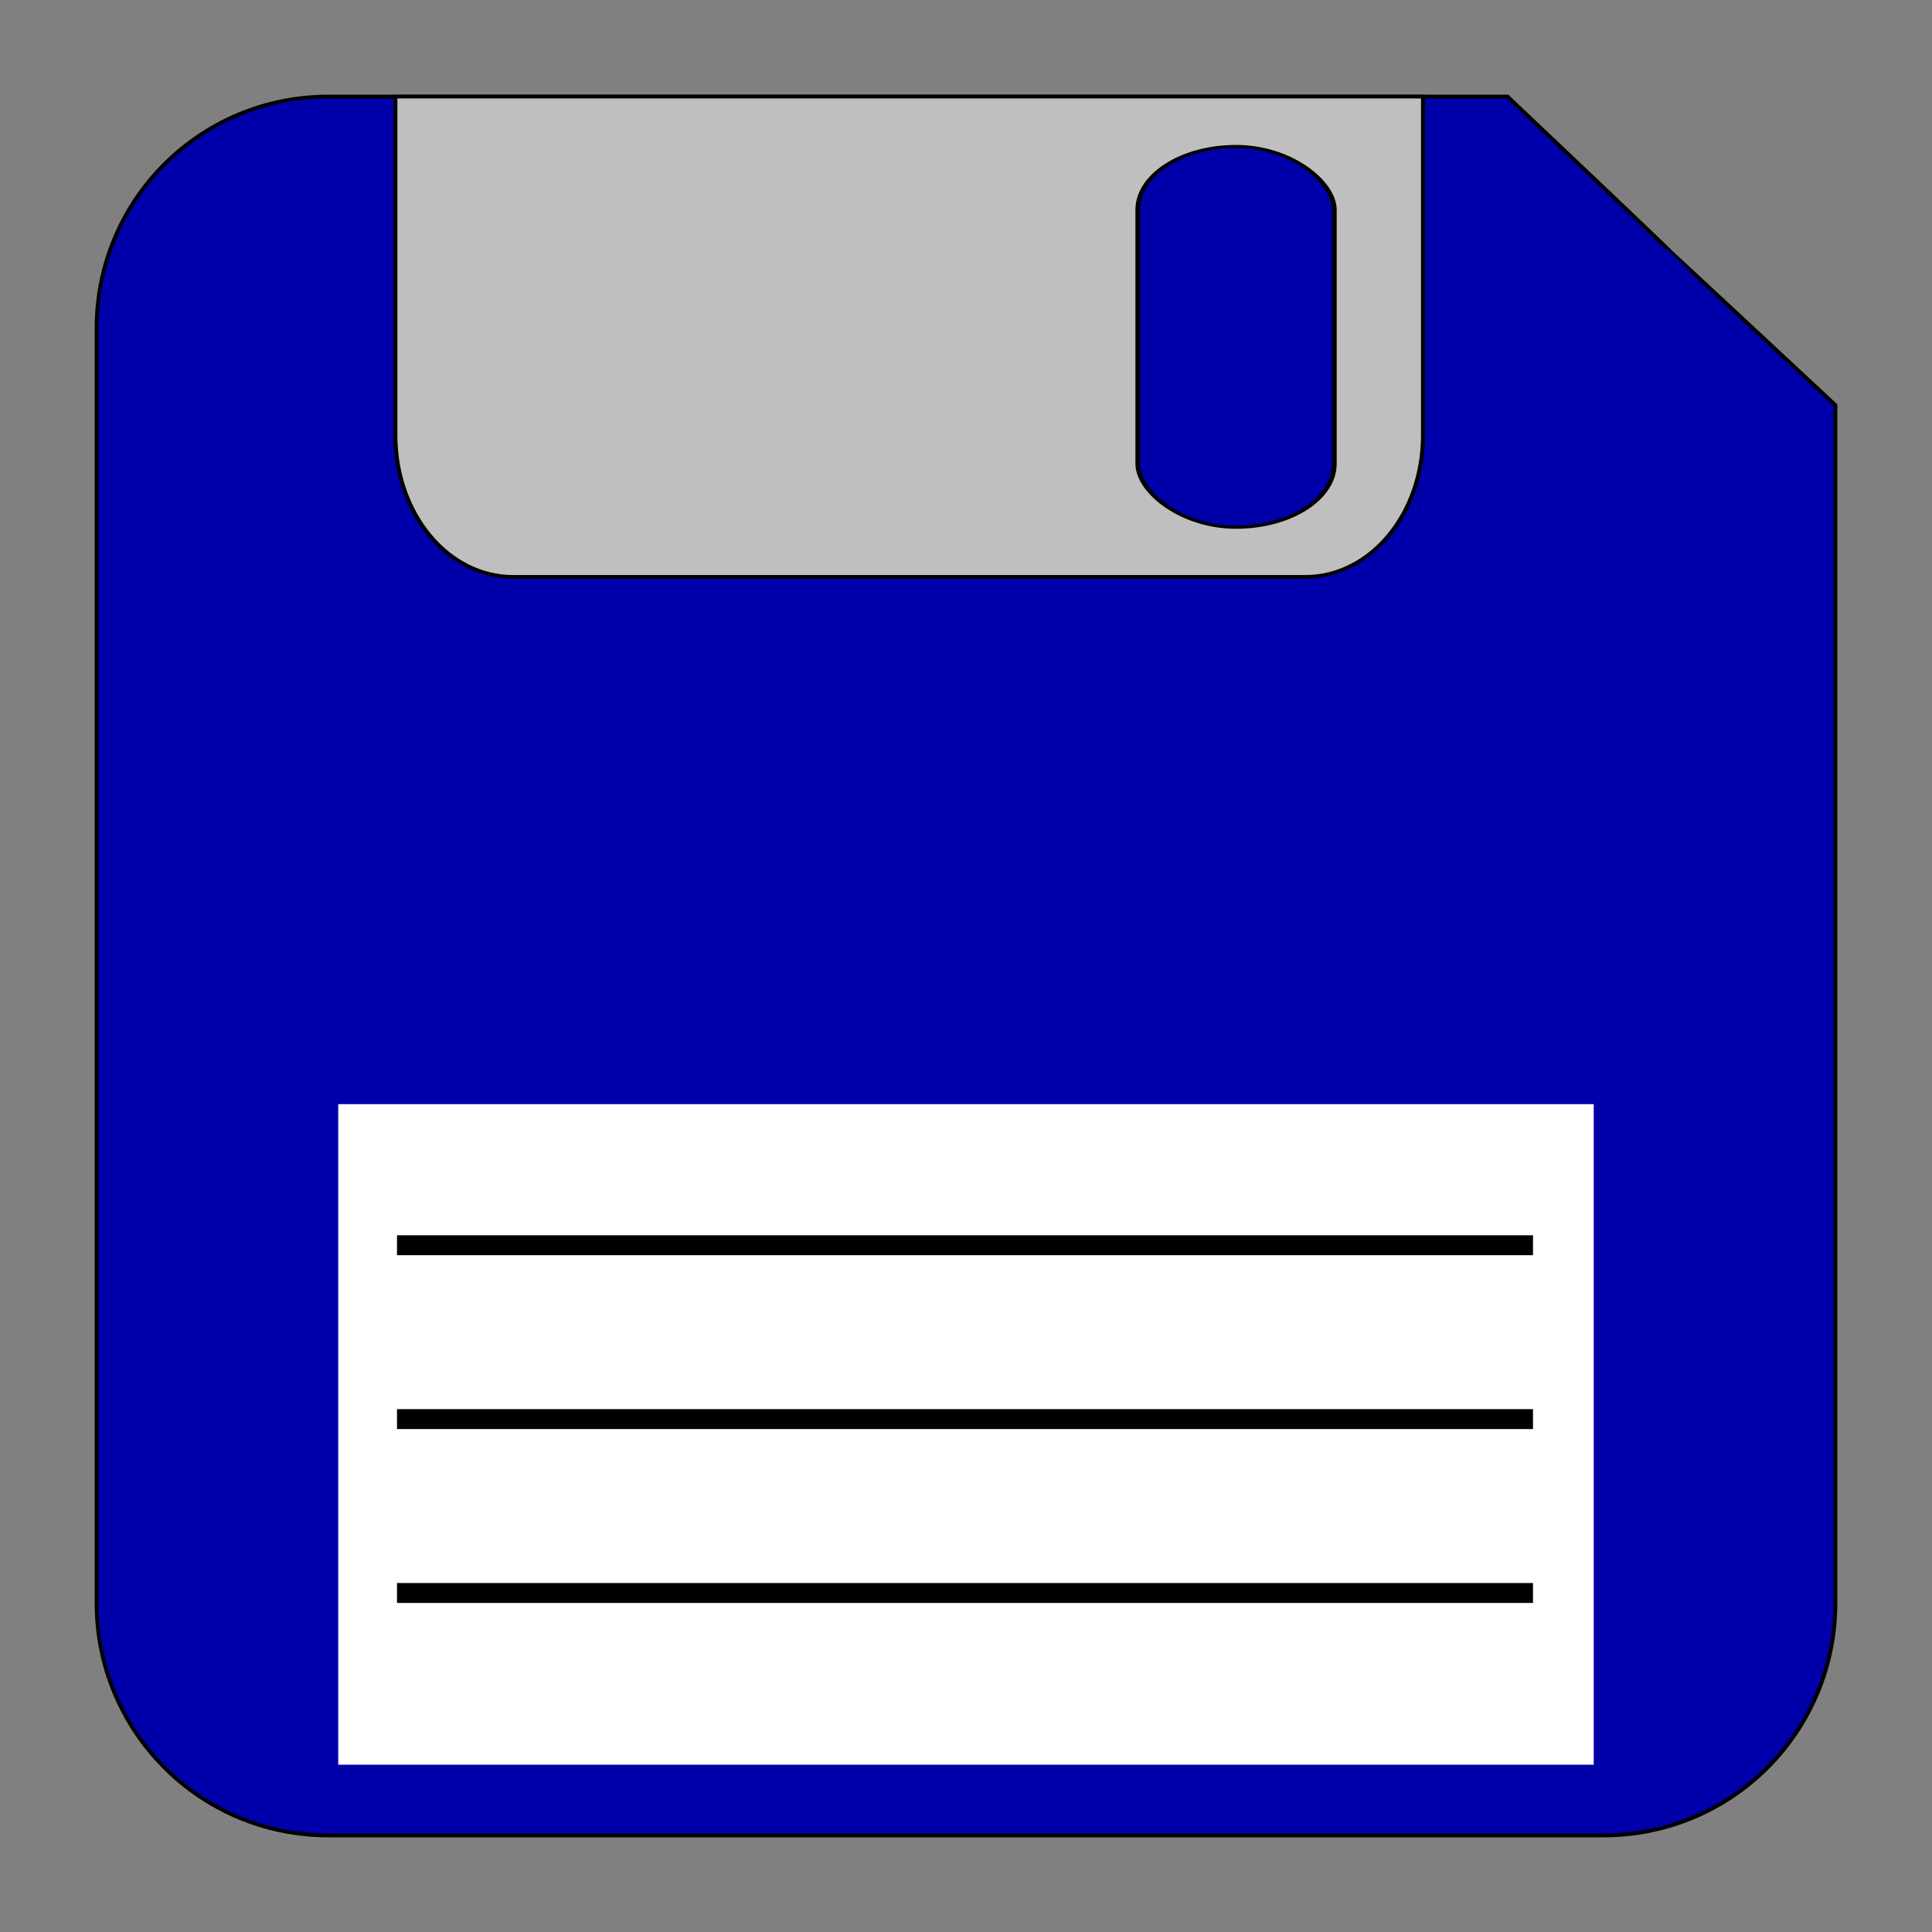 <?xml version="1.0" encoding="UTF-8" standalone="no"?>
<!-- Created with Inkscape (http://www.inkscape.org/) -->

<svg
   xmlns:dc="http://purl.org/dc/elements/1.1/"
   xmlns:cc="http://creativecommons.org/ns#"
   xmlns:rdf="http://www.w3.org/1999/02/22-rdf-syntax-ns#"
   xmlns:svg="http://www.w3.org/2000/svg"
   xmlns="http://www.w3.org/2000/svg"
   xmlns:sodipodi="http://sodipodi.sourceforge.net/DTD/sodipodi-0.dtd"
   xmlns:inkscape="http://www.inkscape.org/namespaces/inkscape"
   width="100"
   height="100"
   id="svg2"
   version="1.1"
   inkscape:version="0.48.4 r9939"
   sodipodi:docname="New document 1">
  <rect width="100%" height="100%" fill="#808080" stroke="none"/>
  <defs
     id="defs4" />
  <sodipodi:namedview
     id="base"
     pagecolor="#ffffff"
     bordercolor="#666666"
     borderopacity="1.0"
     inkscape:pageopacity="0.0"
     inkscape:pageshadow="2"
     inkscape:zoom="2"
     inkscape:cx="45.352361"
     inkscape:cy="-25.062879"
     inkscape:document-units="px"
     inkscape:current-layer="layer1"
     showgrid="false"
     inkscape:window-width="1024"
     inkscape:window-height="1256"
     inkscape:window-x="0"
     inkscape:window-y="24"
     inkscape:window-maximized="1" />
  <g
     inkscape:label="Layer 1"
     inkscape:groupmode="layer"
     id="layer1"
     transform="translate(0,-952.362)">
    <path
       transform="translate(0.531,954.956)"
       style="fill:#0000aa;fill-opacity:1;fill-rule:nonzero;stroke:#000000;stroke-width:0.2;stroke-miterlimit:4;stroke-dasharray:none;stroke-opacity:1"
       d="m 77.5,2.406 -61.031,0 c -6.652,0 -12,5.348 -12,12 l 0,65.969 c 0,6.652 5.348,12.031 12,12.031 l 66,0 c 6.652,0 12,-5.379 12,-12.031 l 0,-62 C 77.418,2.482 94.41,18.417 77.5,2.406 z"
       id="rect3764-8"
       inkscape:connector-curvature="0"
       sodipodi:nodetypes="csssssscc" />
    <path
       style="fill:#bfbfbf;fill-opacity:1;fill-rule:nonzero;stroke:#000000;stroke-width:0.167;stroke-miterlimit:4;stroke-dasharray:none;stroke-opacity:1"
       d="m 30.312,2.406 0,15.406 c 0,3.568 2.158,6.438 4.844,6.438 l 32.562,0 c 2.686,0 4.844,-2.87 4.844,-6.438 l 0,-15.406 -42.25,0 z"
       transform="matrix(1.259,0,0,1.138,-17.7,954.624)"
       id="rect3764"
       inkscape:connector-curvature="0" />
    <rect
       style="fill:#0000aa;fill-opacity:1;fill-rule:nonzero;stroke:#000000;stroke-width:0.573;stroke-miterlimit:4;stroke-dasharray:none;stroke-opacity:1"
       id="rect3819"
       width="23.377"
       height="70.13"
       x="-53.803"
       y="-56.586"
       transform="matrix(0.435,0,0,0.281,82.298,975.845)"
       ry="11.688" />
    <rect
       style="fill:#ffffff;fill-opacity:1;fill-rule:nonzero;stroke:none"
       id="rect3857"
       width="87.109"
       height="43.555"
       x="-36.47"
       y="-39.322"
       transform="matrix(0.746,0,0,0.785,44.714,1040.38)"
       ry="0" />
    <path
       style="fill:none;stroke:#000000;stroke-width:1px;stroke-linecap:butt;stroke-linejoin:miter;stroke-opacity:1"
       d="m -37.123,-21.622 50.558,0"
       id="path3895"
       inkscape:connector-curvature="0"
       transform="matrix(1.163,0,0,1.031,63.723,1039.107)" />
    <path
       style="fill:none;stroke:#000000;stroke-width:1px;stroke-linecap:butt;stroke-linejoin:miter;stroke-opacity:1"
       d="m -37.123,-21.622 50.558,0"
       id="path3895-1"
       inkscape:connector-curvature="0"
       transform="matrix(1.163,0,0,1.031,63.723,1048.107)" />
    <path
       style="fill:none;stroke:#000000;stroke-width:1px;stroke-linecap:butt;stroke-linejoin:miter;stroke-opacity:1"
       d="m -37.123,-21.622 50.558,0"
       id="path3895-1-9"
       inkscape:connector-curvature="0"
       transform="matrix(1.163,0,0,1.031,63.723,1057.107)" />
  </g>
</svg>
